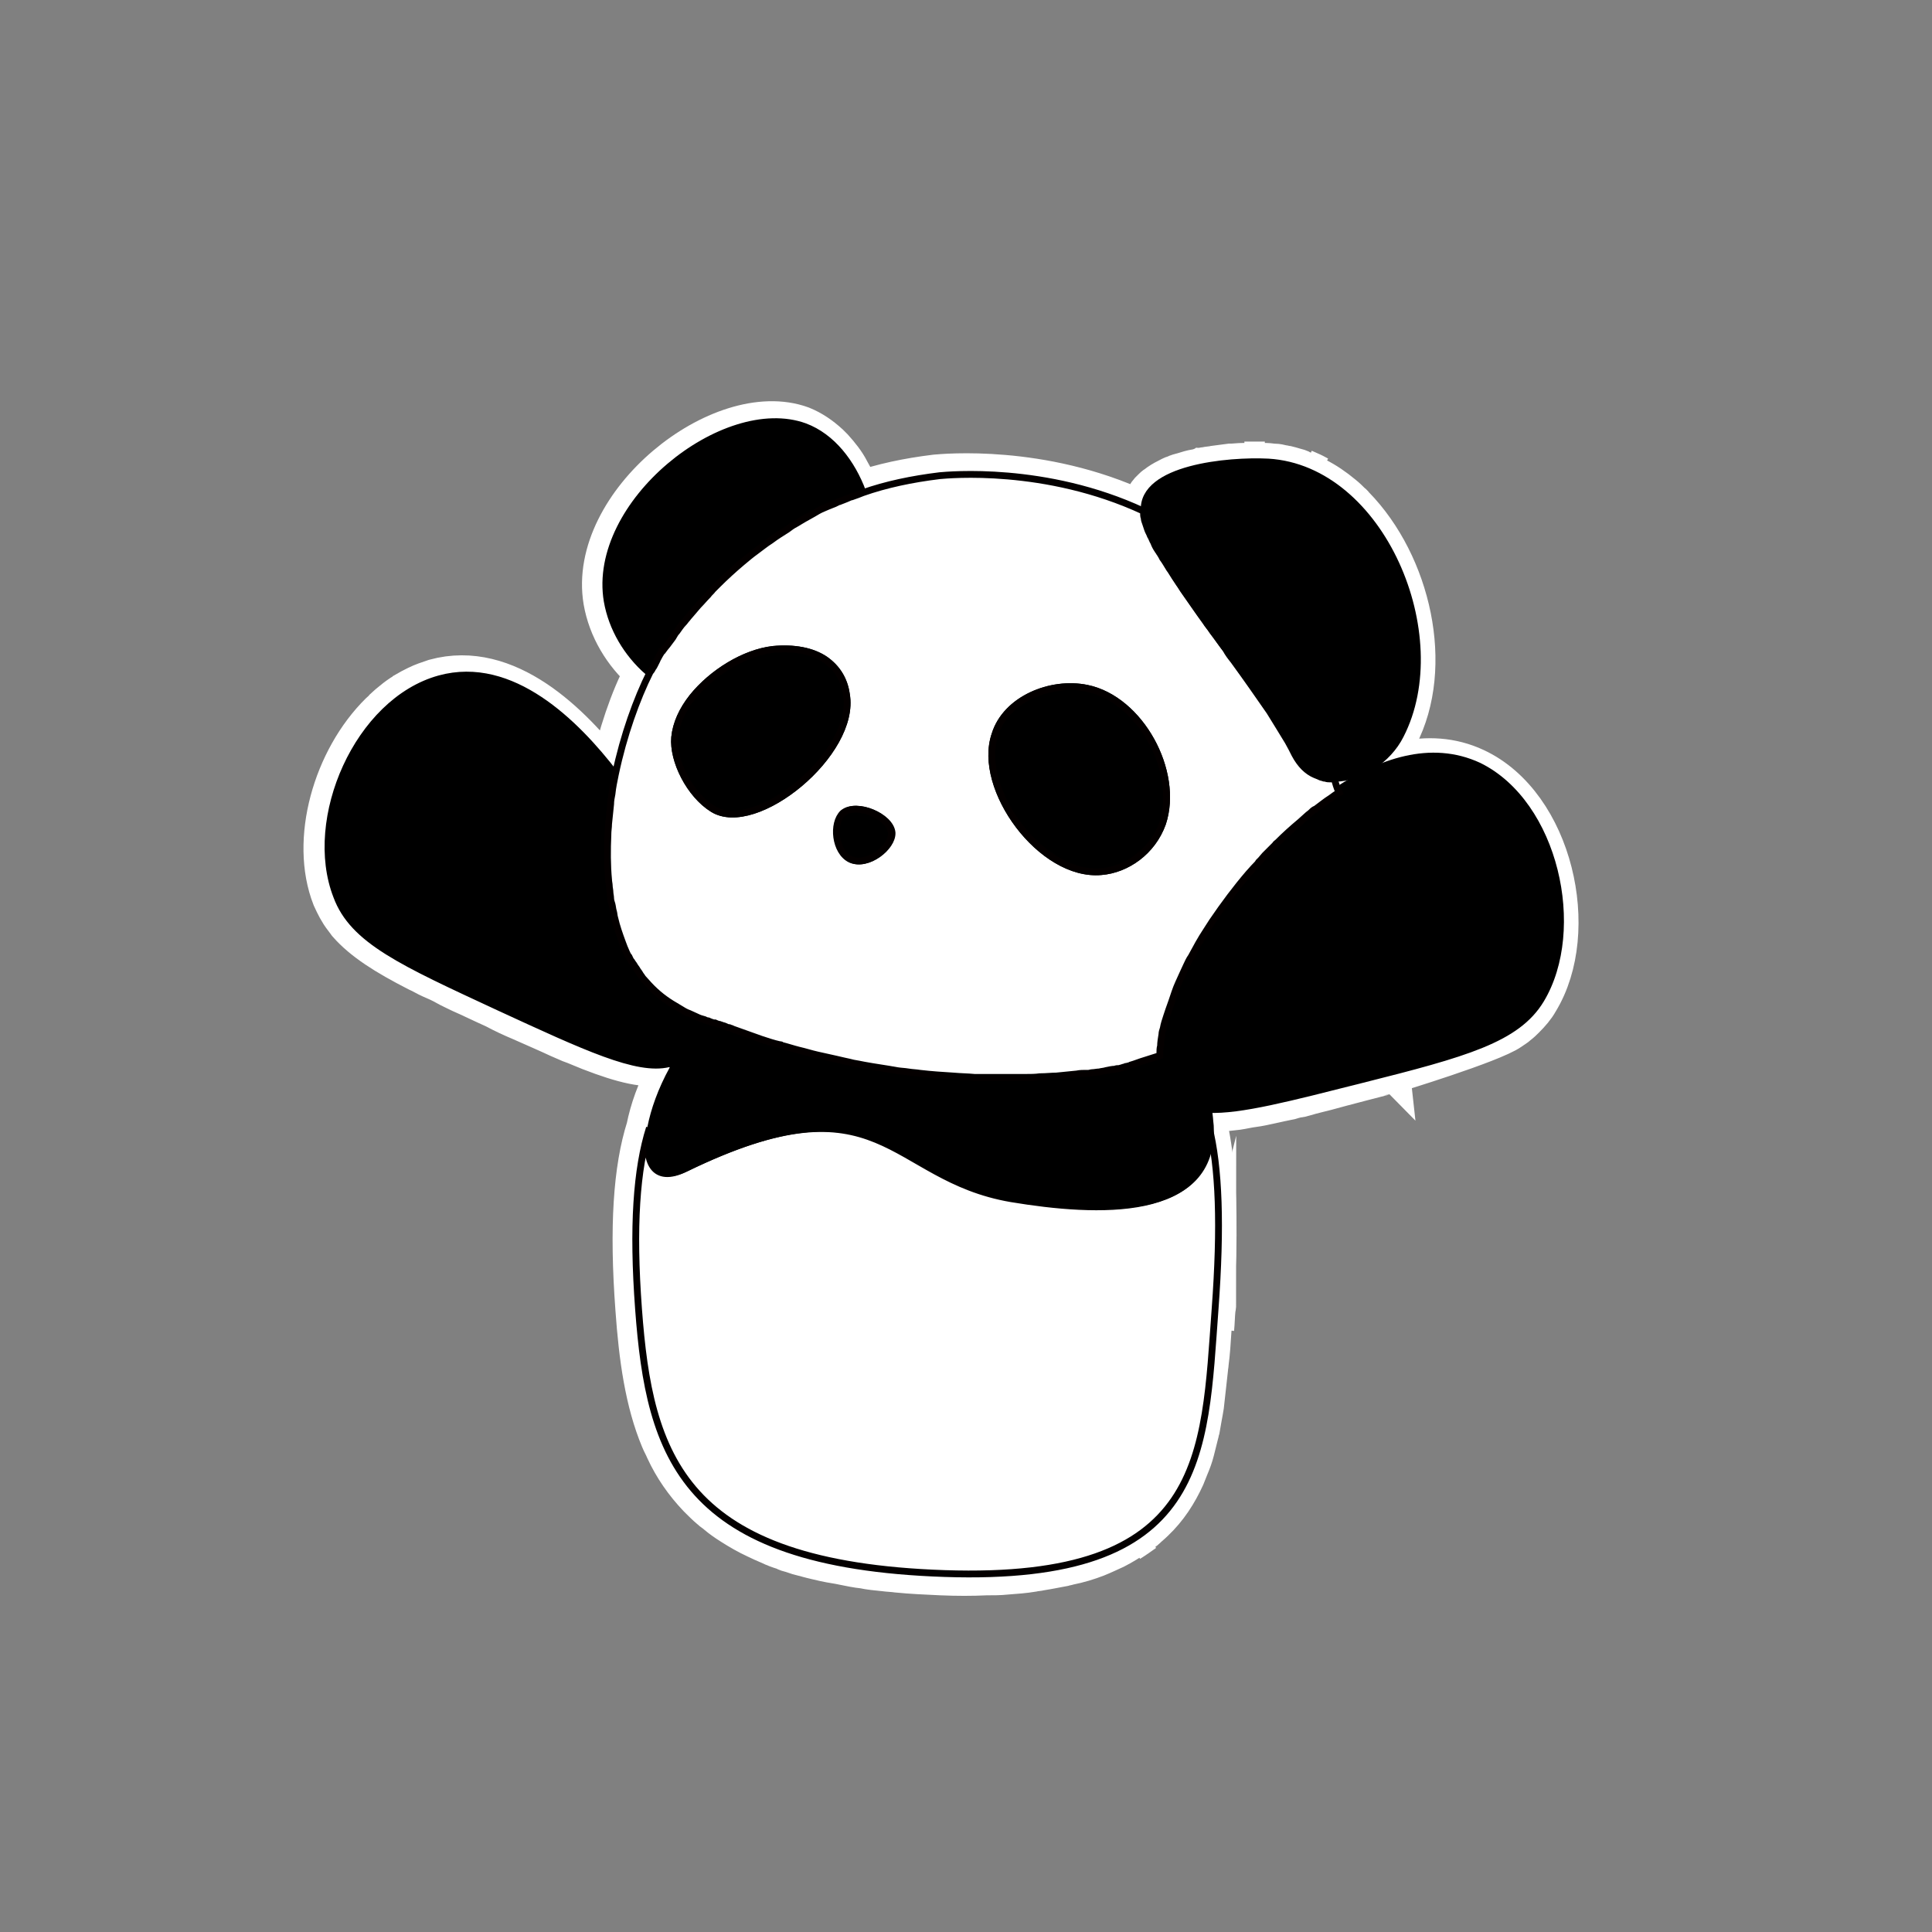 <?xml version="1.0" encoding="utf-8"?>
<!-- Generator: Adobe Illustrator 24.2.3, SVG Export Plug-In . SVG Version: 6.00 Build 0)  -->
<svg version="1.1" id="レイヤー_1" xmlns="http://www.w3.org/2000/svg" xmlns:xlink="http://www.w3.org/1999/xlink" x="0px"
	 y="0px" viewBox="0 0 283.5 283.5" style="enable-background:new 0 0 283.5 283.5;" xml:space="preserve">
<rect x="0" y="0" width="283.5" height="283.5" fill="#808080" stroke="none"/>
<style type="text/css">
	.st0{fill:none;stroke:#FFFFFF;stroke-width:6;stroke-miterlimit:10;}
	.st1{stroke:#FFFFFF;stroke-width:6;stroke-miterlimit:10;}
	.st2{fill:none;stroke:#FFFFFF;stroke-width:2;stroke-miterlimit:10;}
	.st3{fill:#FFFFFF;stroke:#040000;stroke-miterlimit:10;}
	.st4{stroke:#000000;stroke-miterlimit:10;}
	.st5{stroke:#040000;stroke-miterlimit:10;}
</style>
<g>
	<g>
		<path class="st0" d="M127.2,229.9c-1-0.1-1.9-0.3-2.9-0.5C125.2,229.7,126.2,229.8,127.2,229.9z"/>
		<path class="st0" d="M130.2,230.3c-1-0.1-2.1-0.2-3-0.4C128.1,230.1,129.2,230.2,130.2,230.3z"/>
		<path class="st0" d="M167.9,224.7c-0.7,0.5-1.4,1-2.2,1.5C166.5,225.7,167.2,225.2,167.9,224.7z"/>
		<path class="st0" d="M178.4,191c0,0.4,0,0.7-0.1,1.1c-0.1,1-0.1,1.9-0.2,2.9c0.1-1,0.1-1.9,0.2-2.9
			C178.3,191.7,178.3,191.4,178.4,191z"/>
		<path class="st0" d="M204.9,157.1L204.9,157.1c-0.1,0-0.2,0-0.2,0.1C204.7,157.2,204.8,157.2,204.9,157.1z"/>
	</g>
	<g>
		<path class="st0" d="M204.7,157.2c0.1,0,0.1,0,0.2,0v0C204.8,157.2,204.7,157.2,204.7,157.2z"/>
		<path class="st0" d="M167.8,75.1c0,0,0-0.1,0-0.1c-0.1-1.3,0.4-2.4,1.3-3.2c0.2-0.2,0.4-0.4,0.6-0.5c0.5-0.4,1-0.7,1.6-1
			c0.4-0.2,0.7-0.4,1.1-0.5c0.4-0.2,0.8-0.3,1.2-0.4c0.6-0.2,1.3-0.4,1.9-0.5c0.2,0,0.5-0.1,0.7-0.2c0.2,0,0.5-0.1,0.7-0.1
			c0.4-0.1,0.9-0.1,1.3-0.2c0,0,0,0,0,0c0.8-0.1,1.6-0.2,2.3-0.3c0.6,0,1.3-0.1,1.9-0.1c1.1,0,2.1,0,3,0c0.1,0,0.3,0,0.4,0
			c0.4,0,0.8,0.1,1.2,0.1c0.4,0,0.8,0.1,1.2,0.2c0.2,0,0.4,0.1,0.6,0.1c0.4,0.1,0.8,0.2,1.1,0.3c0.4,0.1,0.8,0.2,1.1,0.4
			c0.7,0.3,1.5,0.6,2.1,1c1.4,0.7,2.7,1.6,3.9,2.6c0.5,0.4,0.9,0.8,1.3,1.2c0.2,0.1,0.3,0.3,0.4,0.4c8.3,8.5,11.7,23.5,6.4,33.7
			c-0.5,1.1-1.3,2.2-2.3,3l-0.4,0.4c-0.3,0.2-0.5,0.5-0.8,0.7c-0.5,0.4-1.1,0.8-1.7,1.1c-0.6,0.3-1.2,0.6-1.8,0.8
			c-0.4,0.1-0.8,0.2-1.2,0.3c-0.3,0.1-0.7,0.1-1,0.1c-0.2,0-0.3,0-0.5,0c0.1,0.3,0.1,0.6,0.2,1c0,0.3,0.1,0.6,0.1,1
			c6.2-4.2,13.8-6.9,20.8-3.6c11.3,5.3,15.5,23.8,9.2,34.1c-0.5,0.9-1.2,1.7-2,2.5c-0.3,0.3-0.6,0.6-1,0.9c-0.3,0.3-0.7,0.5-1.1,0.8
			c-2.7,1.9-17.2,6.3-17.2,6.3c-0.1,0-8.6,2.2-9.2,2.4c-0.3,0.1-2.9,0.7-3.8,1c-0.3,0.1-0.7,0.2-1,0.2c-0.4,0.1-0.8,0.2-1.1,0.3
			c-1,0.2-1.9,0.4-2.8,0.6c-0.9,0.2-1.8,0.4-2.6,0.5s-1.6,0.3-2.3,0.4c-1.8,0.2-3.3,0.4-4.7,0.3c0.2,0.8,0.2,1.6,0.3,2.4
			c0,0,0,0,0,0c1,4.6,1.4,10.7,1.2,18.7c-0.1,2.2-0.2,4.5-0.4,7.1c0,0.3,0,0.7-0.1,1.1c-0.1,1-0.1,2-0.2,2.9c0,0,0,0,0,0
			c-0.1,1.6-0.2,3.2-0.4,4.7c0,0.3-0.1,0.6-0.1,0.9c-0.1,0.9-0.2,1.8-0.3,2.7v0c-0.1,0.9-0.2,1.8-0.3,2.7c-0.1,0.6-0.2,1.2-0.3,1.7
			c-0.1,0.6-0.2,1.1-0.3,1.7c-0.1,0.3-0.1,0.5-0.2,0.8c-0.2,0.8-0.4,1.6-0.6,2.4c-0.2,0.8-0.5,1.6-0.8,2.3c-0.2,0.5-0.4,1-0.6,1.5
			c-1.1,2.4-2.5,4.6-4.5,6.5c-0.4,0.4-0.8,0.7-1.2,1.1c0,0,0,0,0,0c-0.2,0.2-0.4,0.3-0.7,0.5c-0.7,0.5-1.4,1-2.2,1.5c0,0,0,0,0,0
			c-0.5,0.3-1,0.6-1.6,0.9c-0.9,0.4-1.7,0.8-2.7,1.2c-1.3,0.5-2.6,0.9-4.1,1.2c0,0,0,0,0,0c-0.3,0.1-0.5,0.1-0.8,0.2
			c-0.5,0.1-1.1,0.2-1.6,0.3c-0.5,0.1-1.1,0.2-1.7,0.3c0,0,0,0,0,0c-0.4,0.1-0.8,0.1-1.2,0.2c-1.2,0.2-2.5,0.3-3.9,0.4
			c-0.9,0.1-1.9,0.1-2.9,0.1c-2.1,0.1-4.2,0.1-6.6,0c-2.2-0.1-4.4-0.2-6.4-0.4c-0.7-0.1-1.3-0.1-2-0.2c-1-0.1-2.1-0.2-3-0.4
			c-1-0.1-1.9-0.3-2.9-0.5c-0.9-0.2-1.8-0.3-2.7-0.5c-0.4-0.1-0.9-0.2-1.3-0.3c-0.9-0.2-1.9-0.5-2.7-0.7c-0.3-0.1-0.6-0.2-0.9-0.3
			c-0.4-0.1-0.8-0.2-1.1-0.4c-0.7-0.2-1.5-0.5-2.1-0.8c-0.7-0.3-1.4-0.6-2-0.9c-1.3-0.6-2.5-1.3-3.6-2c-0.8-0.5-1.5-1-2.1-1.5
			c-0.3-0.3-0.7-0.5-1-0.8c-0.6-0.5-1.2-1.1-1.8-1.7c-2-2.1-3.6-4.4-4.8-7c-0.2-0.5-0.5-1-0.7-1.5c-2.3-5.5-3.2-12-3.7-19.1
			c-0.9-12.1-0.3-20.6,1.6-26.6c0,0,0,0,0,0s0,0,0,0c0.5-2.5,1.5-5.5,3.2-8.5c0.2-0.4-0.1-0.9-0.6-0.8c-2.6,0.6-6-0.2-10.9-2.1
			c-0.7-0.3-1.5-0.6-2.2-0.9c-0.3-0.1-0.5-0.2-0.8-0.3c-0.5-0.2-1.1-0.5-1.6-0.7h0c-1.7-0.8-3.6-1.6-5.6-2.5
			c-1.2-0.5-2.5-1.1-3.8-1.8c-1.8-0.8-3.4-1.6-5-2.3c-0.8-0.4-1.5-0.7-2.2-1.1c-0.7-0.4-1.4-0.7-2.1-1c0,0,0,0,0,0
			c-0.7-0.3-1.3-0.7-2-1c-4.7-2.4-8-4.5-10.2-7c-0.2-0.3-0.4-0.5-0.6-0.8c-0.7-0.9-1.2-1.9-1.7-3c-3.3-8.4,0.1-20.3,7-27.1
			c0.2-0.2,0.5-0.4,0.7-0.7c0.2-0.2,0.5-0.4,0.7-0.6c0.6-0.5,1.1-0.9,1.7-1.3c0.2-0.1,0.4-0.2,0.6-0.4c0.5-0.3,1.1-0.6,1.7-0.9
			c0.8-0.4,1.7-0.7,2.6-1c10.6-2.9,20,6.5,25.7,13.9c1.2-5.7,3-11,5.1-15c-3.1-2.7-5.3-6.4-6-10.4c-2.4-14.3,17.2-29.9,29-25.6
			c1.5,0.6,2.8,1.5,4,2.6c0.2,0.2,0.4,0.4,0.6,0.6c0.9,1,1.8,2.1,2.4,3.3c0,0,0,0,0,0c0.6,1,1,2,1.4,3.1c3.4-1.2,7.2-2,11.3-2.5
			c1.2-0.1,15.5-1.5,29.9,5.2L167.8,75.1"/>
		<path class="st1" d="M185.6,67.8c-0.9,0-1.9,0-3,0C183.7,67.8,184.7,67.8,185.6,67.8z"/>
		<path class="st1" d="M193.4,69.9c-0.7-0.4-1.4-0.7-2.1-1C192,69.2,192.7,69.5,193.4,69.9z"/>
	</g>
</g>
<g>
	<g>
		<path class="st2" d="M226.1,146.7c-3.5,5.8-11.1,7.9-26.2,11.8c-10.7,2.8-17.9,4.6-22.6,4.4c0.1,0.9,0.2,1.6,0.3,2.4c0,0,0,0,0,0
			c1.4,6,1.7,14.6,0.8,26.8c-1.6,21.6-1.2,40.1-39.7,38.8c-38.5-1.3-43.3-17.2-44.9-38.8c-0.9-12.1-0.3-20.6,1.6-26.6c0,0,0,0,0,0
			c0.5-2.5,1.5-5.5,3.2-8.5c0.2-0.4-0.1-0.9-0.6-0.8c-4.5,1.1-12-2.4-24.9-8.3c-14.2-6.6-21.4-9.8-23.8-16.2
			c-4.4-11.3,3-28.7,15.1-31.9c10.6-2.9,20,6.5,25.7,13.9c1.2-5.7,3-11,5.1-15c-3.1-2.7-5.3-6.4-6-10.4c-2.4-14.3,17.2-29.9,29-25.6
			c4,1.5,6.9,5.3,8.5,9.6c3.4-1.2,7.2-2,11.3-2.5c1.2-0.1,15.5-1.5,29.9,5.2c-0.3-6.2,12.3-7.4,18.2-7.1c16.7,1,27,25.4,19.5,40.1
			c-1.8,3.6-5.9,6.3-9.6,6.4c0.1,0.6,0.2,1.3,0.3,1.9c-1,0.7-2,1.4-2.9,2.1c0.9-0.7,1.9-1.4,2.9-2.1c6.2-4.2,13.8-6.9,20.8-3.6
			C228.2,117.9,232.3,136.4,226.1,146.7z"/>
		<path class="st2" d="M190.5,120.5c0.9-0.7,1.8-1.5,2.7-2.2C192.3,119,191.4,119.8,190.5,120.5z"/>
		<path class="st2" d="M196.1,116.2c-1,0.7-2,1.4-2.9,2.1C194.1,117.6,195.1,116.9,196.1,116.2z"/>
		<path class="st2" d="M190.5,120.5c0.9-0.7,1.8-1.5,2.7-2.2C192.3,119,191.4,119.8,190.5,120.5z"/>
		<path class="st2" d="M196.1,116.2c-1,0.7-2,1.4-2.9,2.1C194.1,117.6,195.1,116.9,196.1,116.2z"/>
	</g>
	<g>
		<path class="st3" d="M178.3,192.1c-1.6,21.6-1.2,40.1-39.7,38.8c-38.5-1.3-43.3-17.2-44.9-38.8c-0.9-12.1-0.3-20.6,1.6-26.6
			c-0.9,5.1,0.7,8.2,5.2,6c29.1-14.2,29.8,1.3,47.9,4.4c12.6,2.1,29.7,2.9,29-10.6C178.9,171.3,179.2,179.9,178.3,192.1z"/>
		<path class="st4" d="M97.8,94.2c-0.9,1.2-1.8,2.7-2.7,4.4c-3.1-2.7-5.3-6.4-6-10.4c-2.4-14.3,17.2-29.9,29-25.6
			c4,1.5,6.9,5.3,8.5,9.6C109.7,78,100.6,90.6,97.8,94.2z"/>
		<path class="st4" d="M226.1,146.7c-3.5,5.8-11.1,7.9-26.2,11.7c-10.7,2.7-17.9,4.6-22.6,4.4c0.2,0.8,0.2,1.6,0.3,2.4c0,0,0,0,0,0
			c0.7,13.5-16.4,12.7-29,10.6c-18.2-3.1-18.8-18.5-47.9-4.4c-4.5,2.2-6.1-0.9-5.2-6c0,0,0,0,0,0c0.5-2.5,1.5-5.4,3.2-8.5
			c0.2-0.4-0.1-0.9-0.6-0.8c-4.6,1.1-12.1-2.4-24.9-8.3c-14.2-6.6-21.4-9.8-23.8-16.3c-4.4-11.3,3.1-28.6,15.1-31.9
			c10.6-2.9,20,6.5,25.7,13.9c-1.3,6.4-1.8,13.2-0.6,19.1c2.2,11.1,7.9,14.7,13.6,17c0.5,0.2,2.9,1.1,4.1,1.5
			c1.1,0.4,2.2,0.8,3.3,1.1c27,9,51.4,5.4,55.1,4c1.4-0.5,2.8-1,4.3-1.4c0-0.2,0-0.5,0-0.8c0-0.2,0-0.4,0-0.6
			c0.1-0.5,0.1-1.1,0.2-1.7c0.2-1.2,0.5-2.4,0.9-3.6c2.1-6.8,6.8-14.5,11.7-20.1c1.7-1.9,6.8-7.7,13.4-12c6.2-4.1,13.7-6.9,20.8-3.6
			C228.2,117.9,232.3,136.4,226.1,146.7z"/>
		<path class="st3" d="M195.8,114.3h-0.1c-0.2,0-0.3,0-0.5,0c-0.2,0-0.5,0-0.7-0.1c-0.1,0-0.3,0-0.4-0.1c-0.2,0-0.4-0.1-0.6-0.2
			c-0.2-0.1-0.3-0.1-0.5-0.2c-1.2-0.5-2.2-1.5-3-3c-0.3-0.6-0.6-1.2-1-1.9c-0.8-1.3-1.7-2.8-2.7-4.4c-1.6-2.3-3.4-4.9-5.3-7.5
			c-0.4-0.5-0.8-1-1.1-1.6c-0.7-0.9-1.3-1.8-2-2.7c-0.3-0.5-0.7-0.9-1-1.4c-1.1-1.5-2.1-3-3.1-4.4c-0.3-0.4-0.5-0.8-0.8-1.2
			c-0.4-0.6-0.8-1.2-1.1-1.7c-0.1-0.2-0.3-0.4-0.4-0.6c-0.3-0.5-0.6-1-0.9-1.4c-0.1-0.2-0.2-0.4-0.4-0.7c-0.1-0.1-0.1-0.2-0.2-0.3
			c-0.1-0.1-0.1-0.2-0.2-0.3c-0.2-0.3-0.4-0.7-0.5-1c-0.2-0.3-0.3-0.7-0.5-1c-0.1-0.3-0.3-0.6-0.4-0.9c-0.1-0.3-0.2-0.6-0.3-0.9
			c-0.1-0.3-0.2-0.5-0.2-0.8c-0.1-0.2-0.1-0.5-0.1-0.7c0-0.1,0-0.2,0-0.3V75c-14.4-6.7-28.7-5.3-29.9-5.2c-4.1,0.5-7.9,1.3-11.3,2.5
			c-0.5,0.2-1,0.4-1.6,0.6c0,0-0.1,0-0.1,0c-0.2,0.1-0.5,0.2-0.7,0.3c-0.3,0.1-0.7,0.3-1,0.4c0,0-0.1,0-0.1,0
			c-0.2,0.1-0.4,0.2-0.6,0.3c-0.3,0.1-0.7,0.3-1,0.4c-0.2,0.1-0.5,0.2-0.7,0.3c-0.5,0.2-1,0.5-1.5,0.8c-0.9,0.5-1.8,1-2.6,1.5
			c-0.4,0.2-0.8,0.5-1.2,0.8c-0.8,0.5-1.6,1-2.4,1.6c-0.8,0.5-1.5,1.1-2.2,1.6c-0.7,0.5-1.4,1.1-2,1.6c-1.3,1.1-2.5,2.2-3.5,3.2
			l-0.8,0.8c-0.2,0.3-0.5,0.5-0.7,0.8c-0.5,0.5-0.9,1-1.4,1.5c-0.2,0.2-0.4,0.5-0.6,0.7c-0.4,0.5-0.8,0.9-1.1,1.3
			c-0.2,0.2-0.3,0.4-0.5,0.6c-0.4,0.4-0.7,0.9-1,1.3c-0.1,0.1-0.2,0.2-0.3,0.4c-0.1,0.2-0.2,0.3-0.3,0.5c-0.2,0.3-0.4,0.5-0.6,0.8
			c-0.2,0.3-0.5,0.6-0.7,0.9c0,0-0.1,0.1-0.1,0.1c0,0.1-0.1,0.2-0.2,0.2c0,0.1-0.1,0.2-0.1,0.2c-0.1,0.2-0.2,0.3-0.3,0.5
			c0,0.1-0.1,0.1-0.1,0.2c-0.1,0.1-0.1,0.2-0.2,0.4c-0.1,0.2-0.2,0.4-0.3,0.6c0,0,0,0,0,0c-0.1,0.2-0.2,0.4-0.3,0.5c0,0,0,0,0,0
			c-0.1,0.2-0.2,0.4-0.4,0.6c-2,4-3.9,9.3-5.1,15c-0.2,1-0.4,1.9-0.5,2.9c-0.1,0.5-0.2,1-0.2,1.5c-0.1,1-0.2,1.9-0.3,2.9
			c0,0,0,0,0,0c0,0.5-0.1,1-0.1,1.5c0,0,0,0.1,0,0.1c-0.1,2.2-0.1,4.5,0.1,6.6c0,0.3,0.1,0.6,0.1,0.9c0,0.3,0.1,0.6,0.1,0.9
			c0,0.3,0.1,0.6,0.1,0.9c0,0.3,0.1,0.6,0.2,0.9c0.1,0.4,0.1,0.7,0.2,1c0.1,0.3,0.1,0.7,0.2,1c0.3,1.3,0.7,2.4,1.1,3.5
			c0.1,0.3,0.2,0.5,0.3,0.8c0.1,0.2,0.2,0.5,0.3,0.7c0.1,0.2,0.2,0.5,0.4,0.7c0.1,0.2,0.2,0.5,0.4,0.7c0.1,0.2,0.3,0.4,0.4,0.6
			c0.1,0.2,0.3,0.4,0.4,0.6c0.1,0.2,0.3,0.4,0.4,0.6c0.1,0.2,0.3,0.4,0.4,0.6c0.3,0.3,0.6,0.7,0.9,1c1.2,1.3,2.5,2.3,3.9,3.1
			c0.3,0.2,0.7,0.4,1,0.6h0c0.3,0.2,0.7,0.4,1,0.5c0.4,0.2,0.7,0.3,1.1,0.5c0.4,0.2,0.7,0.3,1.1,0.4c0,0,0.1,0,0.2,0.1
			c0.1,0,0.2,0.1,0.4,0.1c0.2,0.1,0.3,0.1,0.5,0.2c0.1,0,0.2,0.1,0.3,0.1c0.1,0,0.1,0,0.2,0c0.2,0.1,0.3,0.1,0.5,0.2
			c0,0,0.1,0,0.1,0c0.1,0,0.2,0.1,0.3,0.1c0.2,0.1,0.4,0.1,0.6,0.2c0.2,0.1,0.4,0.2,0.6,0.2c0.2,0.1,0.4,0.1,0.5,0.2
			c0.5,0.2,0.9,0.3,1.4,0.5c0.5,0.2,0.9,0.3,1.4,0.5c0.5,0.2,0.9,0.3,1.4,0.5c0.9,0.3,1.8,0.6,2.7,0.8c0,0,0.1,0,0.1,0
			c0.1,0,0.1,0,0.2,0.1c0.8,0.2,1.7,0.5,2.5,0.7c0.9,0.2,1.8,0.5,2.7,0.7c0.9,0.2,1.8,0.4,2.7,0.6c0.4,0.1,0.9,0.2,1.3,0.3
			c0.5,0.1,0.9,0.2,1.3,0.3c0.6,0.1,1.1,0.2,1.6,0.3c1.6,0.3,3.2,0.5,4.8,0.8c0.6,0.1,1.1,0.1,1.7,0.2c0.6,0.1,1.1,0.1,1.7,0.2
			c1.7,0.2,3.3,0.3,4.9,0.4c1.1,0.1,2.1,0.1,3.1,0.2c0.5,0,1,0,1.5,0h0c0.3,0,0.5,0,0.8,0c0.3,0,0.5,0,0.8,0c1.5,0,3,0,4.4,0
			c0.7,0,1.4,0,2.1-0.1h0.1c0.8,0,1.6-0.1,2.3-0.1c1.1-0.1,2.1-0.2,3-0.3h0c0.5-0.1,0.9-0.1,1.3-0.1c0.1,0,0.1,0,0.2,0c0,0,0,0,0,0
			c0,0,0.1,0,0.2,0c0.2,0,0.4-0.1,0.6-0.1c0.3,0,0.7-0.1,1-0.1c0.4-0.1,0.7-0.1,1-0.2c0.5-0.1,0.9-0.2,1.3-0.2c0,0,0,0,0,0
			c0.2-0.1,0.4-0.1,0.6-0.1c0.1,0,0.3-0.1,0.4-0.1c0.2-0.1,0.4-0.1,0.6-0.2c0.2,0,0.3-0.1,0.5-0.1c0.1,0,0.1,0,0.2-0.1
			c0.7-0.2,1.4-0.5,2.1-0.7c0.7-0.2,1.5-0.5,2.2-0.7c0-0.1,0-0.2,0-0.4c0-0.3,0-0.7,0.1-1c0-0.5,0.1-1.1,0.2-1.7
			c0-0.3,0.1-0.6,0.2-0.9c0.1-0.6,0.3-1.2,0.5-1.8c0.1-0.3,0.2-0.6,0.3-0.9c0.3-0.8,0.6-1.7,0.9-2.6c0.3-0.9,0.7-1.7,1.1-2.6
			c0.2-0.4,0.4-0.9,0.6-1.3c0.2-0.4,0.4-0.9,0.7-1.3c0.7-1.3,1.4-2.6,2.2-3.8c0.3-0.5,0.6-0.9,0.9-1.4c1.7-2.5,3.5-4.9,5.3-7
			c0.3-0.3,0.6-0.7,1-1.1c0.2-0.2,0.4-0.4,0.5-0.6c0.1-0.1,0.2-0.2,0.3-0.3c0.2-0.2,0.4-0.5,0.6-0.7c0.2-0.2,0.5-0.5,0.7-0.7
			l0.4-0.4c0.1-0.1,0.3-0.3,0.4-0.4c0.1-0.2,0.3-0.3,0.4-0.4c1-1,2.1-2,3.3-3c0.3-0.3,0.7-0.6,1-0.9c0.2-0.2,0.4-0.3,0.6-0.5
			c0.2-0.2,0.4-0.4,0.7-0.5c0.7-0.5,1.4-1.1,2.2-1.6c0.4-0.3,0.8-0.6,1.2-0.8C196.1,115.5,196,114.9,195.8,114.3z M124.9,126.1
			c-2.3-1.1-2.7-5.3-1.1-6.8c1.9-1.6,6.9,0.5,7.1,2.9C131,124.3,127.3,127.2,124.9,126.1z M104.6,118.7c-3.4-2.1-5.9-7.1-5.6-10.5
			c0.2-2,1.1-4,2.6-5.9c2.9-3.6,7.6-6.5,11.8-7c3.1-0.3,5.8,0.2,7.7,1.5c1.7,1.2,2.8,2.9,3.1,5.1
			C125.7,110.5,110.9,122.6,104.6,118.7z M170.6,120.8c-1.5,4.2-5.3,6.8-9,7.1c-8.8,0.8-18.3-12.2-15.6-20.1
			c1.6-5.2,8.2-7.9,13.5-6.8C167.3,102.6,173.1,113.2,170.6,120.8z"/>
		<path class="st4" d="M205.5,107.9c-1.8,3.6-5.9,6.3-9.6,6.3c-2.4,0-4.6-1-5.8-3.6c-4.7-9.6-21.7-28.5-22.2-35.6c0,0,0-0.1,0-0.1
			c-0.3-6.2,12.3-7.4,18.2-7.1C202.7,68.8,213,93.3,205.5,107.9z"/>
	</g>
	<path class="st5" d="M104.6,118.7c-3.4-2.1-5.9-7.1-5.6-10.5c0.2-2,1.1-4,2.6-5.9c2.9-3.6,7.6-6.5,11.8-7c3.1-0.3,5.8,0.2,7.7,1.5
		c1.7,1.2,2.8,2.9,3.1,5.1C125.7,110.5,110.9,122.6,104.6,118.7z"/>
	<path class="st5" d="M170.6,120.8c-1.5,4.2-5.3,6.8-9,7.1c-8.8,0.8-18.3-12.2-15.6-20.1c1.6-5.2,8.2-7.9,13.5-6.8
		C167.3,102.6,173.1,113.2,170.6,120.8z"/>
	<path class="st5" d="M130.8,122.2c0.2,2.1-3.5,5-6,3.9c-2.3-1.1-2.7-5.3-1.1-6.8C125.7,117.7,130.6,119.8,130.8,122.2z"/>
</g>
</svg>
